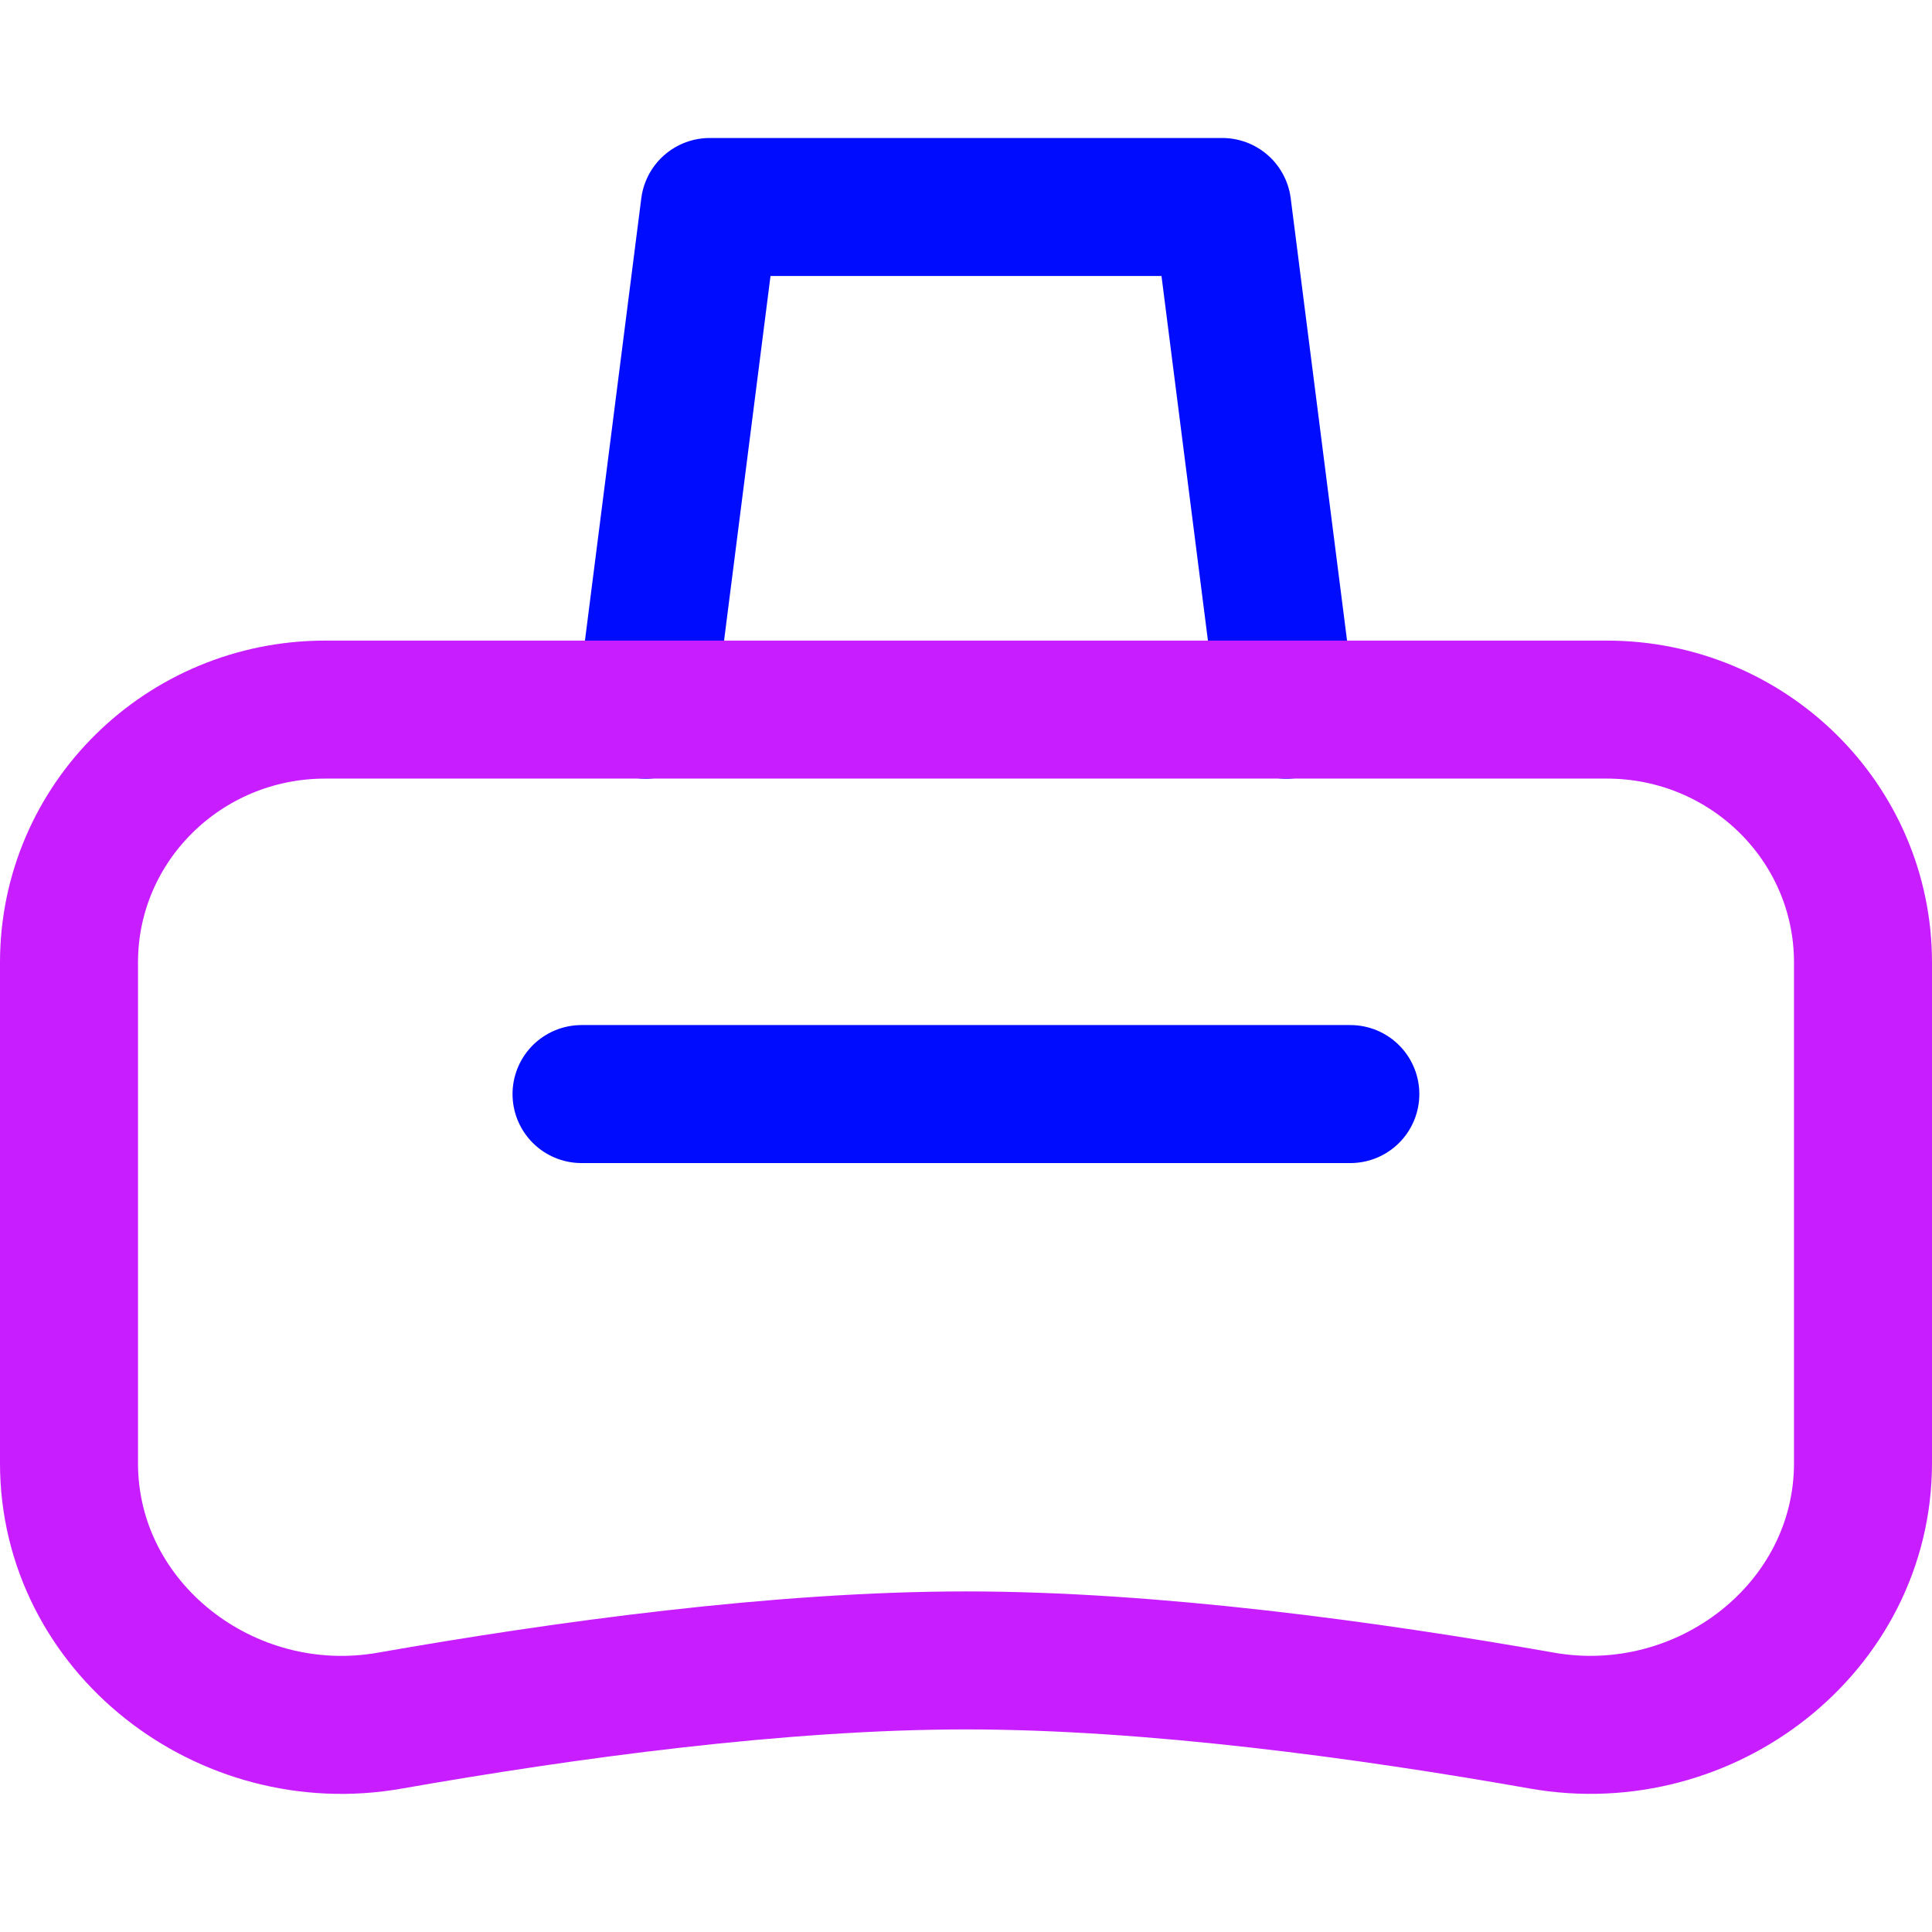 <svg xmlns="http://www.w3.org/2000/svg" fill="none" viewBox="0 0 14 14" id="Vr-Headset-2--Streamline-Core-Neon">
  <desc>
    Vr Headset 2 Streamline Icon: https://streamlinehq.com
  </desc>
  <g id="vr-headset-2--entertainment-gaming-vr-headset">
    <path id="Vector 788" stroke="#000cfe" stroke-linecap="round" stroke-linejoin="round" d="M4.679 5.143 5.143 1.5h3.714l0.464 3.643" stroke-width="1"></path>
    <path id="Vector 789" stroke="#000cfe" stroke-linecap="round" stroke-linejoin="round" d="M4.214 7.928h5.571" stroke-width="1"></path>
    <path id="Rectangle 338" stroke="#c71dff" stroke-linecap="round" stroke-linejoin="round" d="M0.5 6.974c0 -1.012 0.831 -1.832 1.857 -1.832h9.286c1.026 0 1.857 0.82 1.857 1.832v3.628c0 1.192 -1.138 2.076 -2.327 1.866 -1.257 -0.222 -2.824 -0.436 -4.173 -0.436s-2.916 0.215 -4.173 0.436C1.638 12.679 0.5 11.794 0.5 10.603V6.974Z" stroke-width="1"></path>
  </g>
</svg>